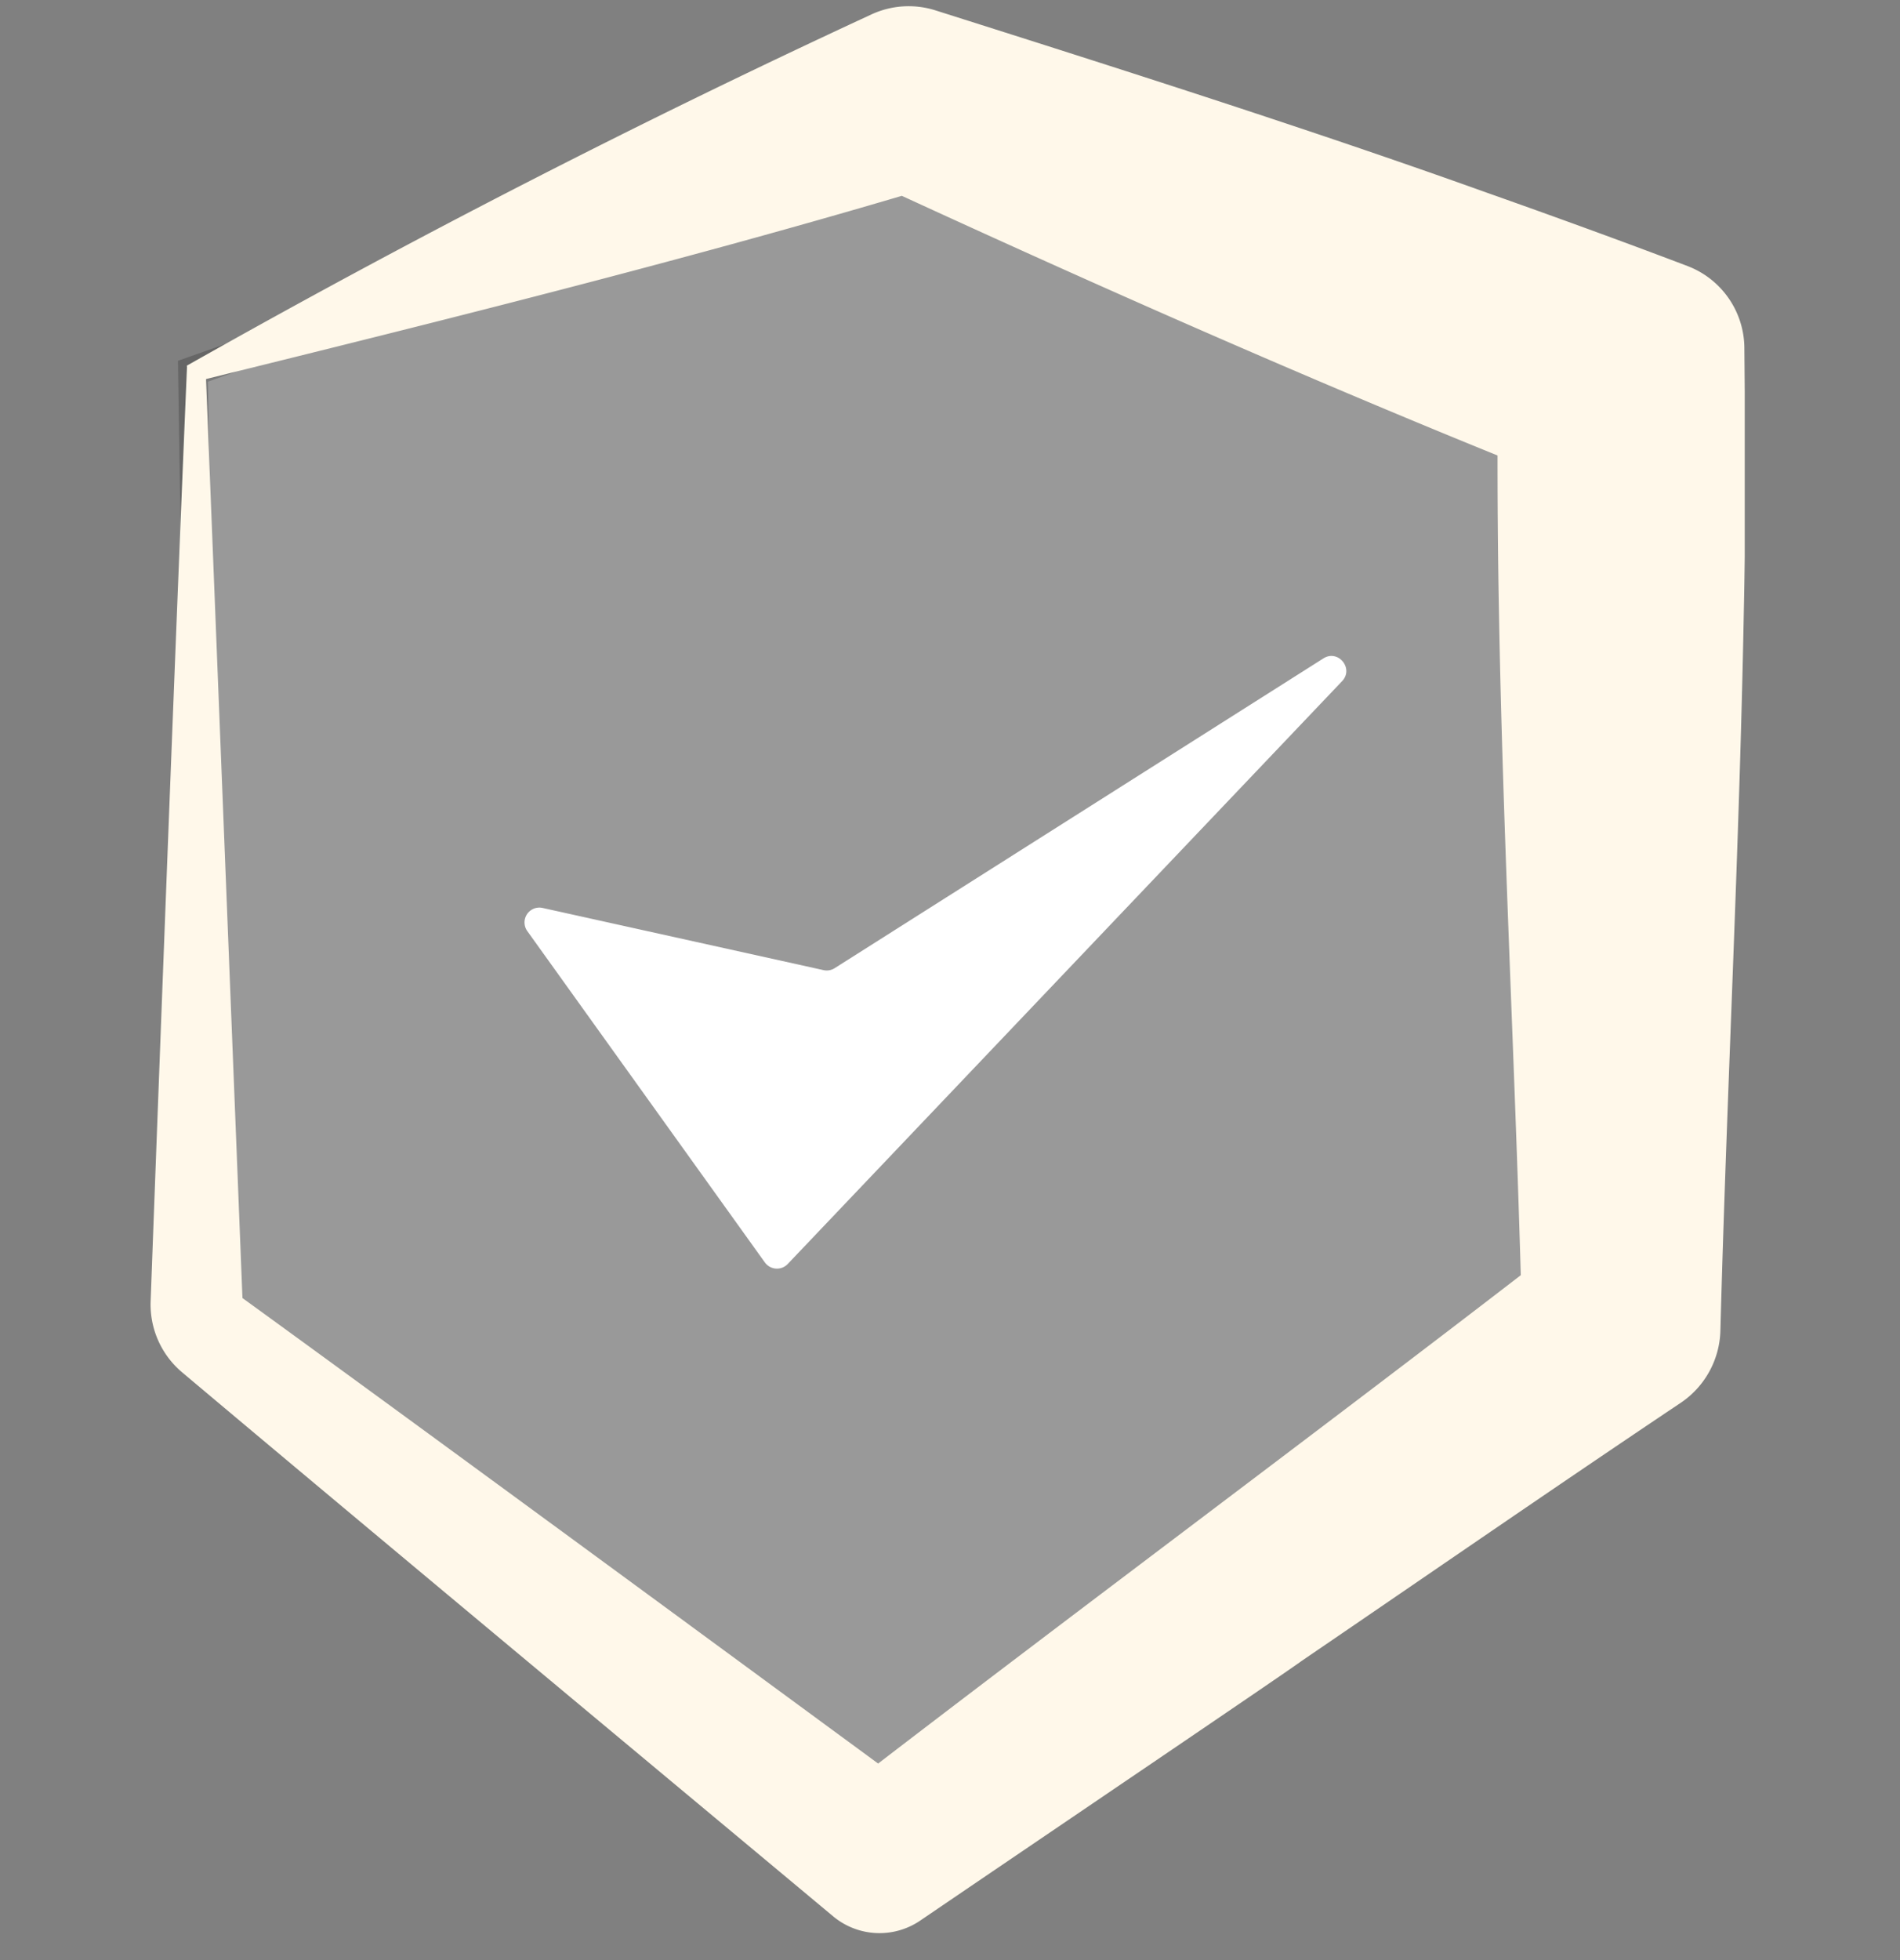 <svg width="64" height="66" fill="none" xmlns="http://www.w3.org/2000/svg"><rect width="100%" height="100%" fill="#808080" stroke="none"/><g clip-path="url(#a)"><path opacity=".2" d="m6.5 12.5 24-8.5 23 11L55 44 28 62 7 44.5l-.5-32Z" fill="#fff" stroke="#000"/><path d="M6.946 12.764a.02.02 0 0 0-.006.015l1.23 31.006c.007.172-.226.23-.301.076-.073-.149.1-.297.234-.2 5.623 4.076 15.796 11.55 21.783 15.946.398.292.182.921-.312.911a.504.504 0 0 1-.3-.902c6.676-5.13 15.483-11.692 22.1-16.791.306-.236.72.109.543.453-.17.333-.674.218-.685-.156-.213-7.527-.61-15.055-.742-22.582-.036-1.902-.05-3.798-.046-5.697.002-.712.917-.992 1.32-.405.409.594-.198 1.353-.866 1.083-6.874-2.778-13.865-5.865-20.584-8.956-.192-.088-.13-.375.082-.375.226 0 .273.317.056.382-7.624 2.254-15.753 4.274-23.497 6.187a.019.019 0 0 0-.009.005Zm-.651-.437a.009.009 0 0 1 0-.015A319.992 319.992 0 0 1 29.357.484 2.984 2.984 0 0 1 31.513.35c6.09 1.93 12.607 4 18.547 6.13 2.204.779 4.536 1.624 6.787 2.48a2.974 2.974 0 0 1 1.911 2.759c.026 2.935.047 5.933-.018 8.831-.15 8.08-.574 16.168-.79 24.258a3.022 3.022 0 0 1-1.34 2.43c-4.278 2.865-8.52 5.795-12.77 8.692-.608.448-9.303 6.33-12.861 8.752a2.44 2.44 0 0 1-2.899-.142c-5.564-4.643-15.838-13.192-21.943-18.329a2.985 2.985 0 0 1-1.063-2.398c.322-8.698.886-23.549 1.226-31.477a.009.009 0 0 0-.005-.009Z" fill="#FFF8EA"/><path d="m25.765 42.51-8.003-11.158a.5.5 0 0 1 .514-.78l9.464 2.094a.5.5 0 0 0 .375-.066l16.462-10.43c.497-.316 1.036.34.63.766L26.533 42.562a.5.5 0 0 1-.768-.053Z" fill="#fff"/></g><defs><clipPath id="a"><path fill="#fff" transform="translate(5)" d="M0 0h53.77v65.7H0z"/></clipPath></defs></svg>